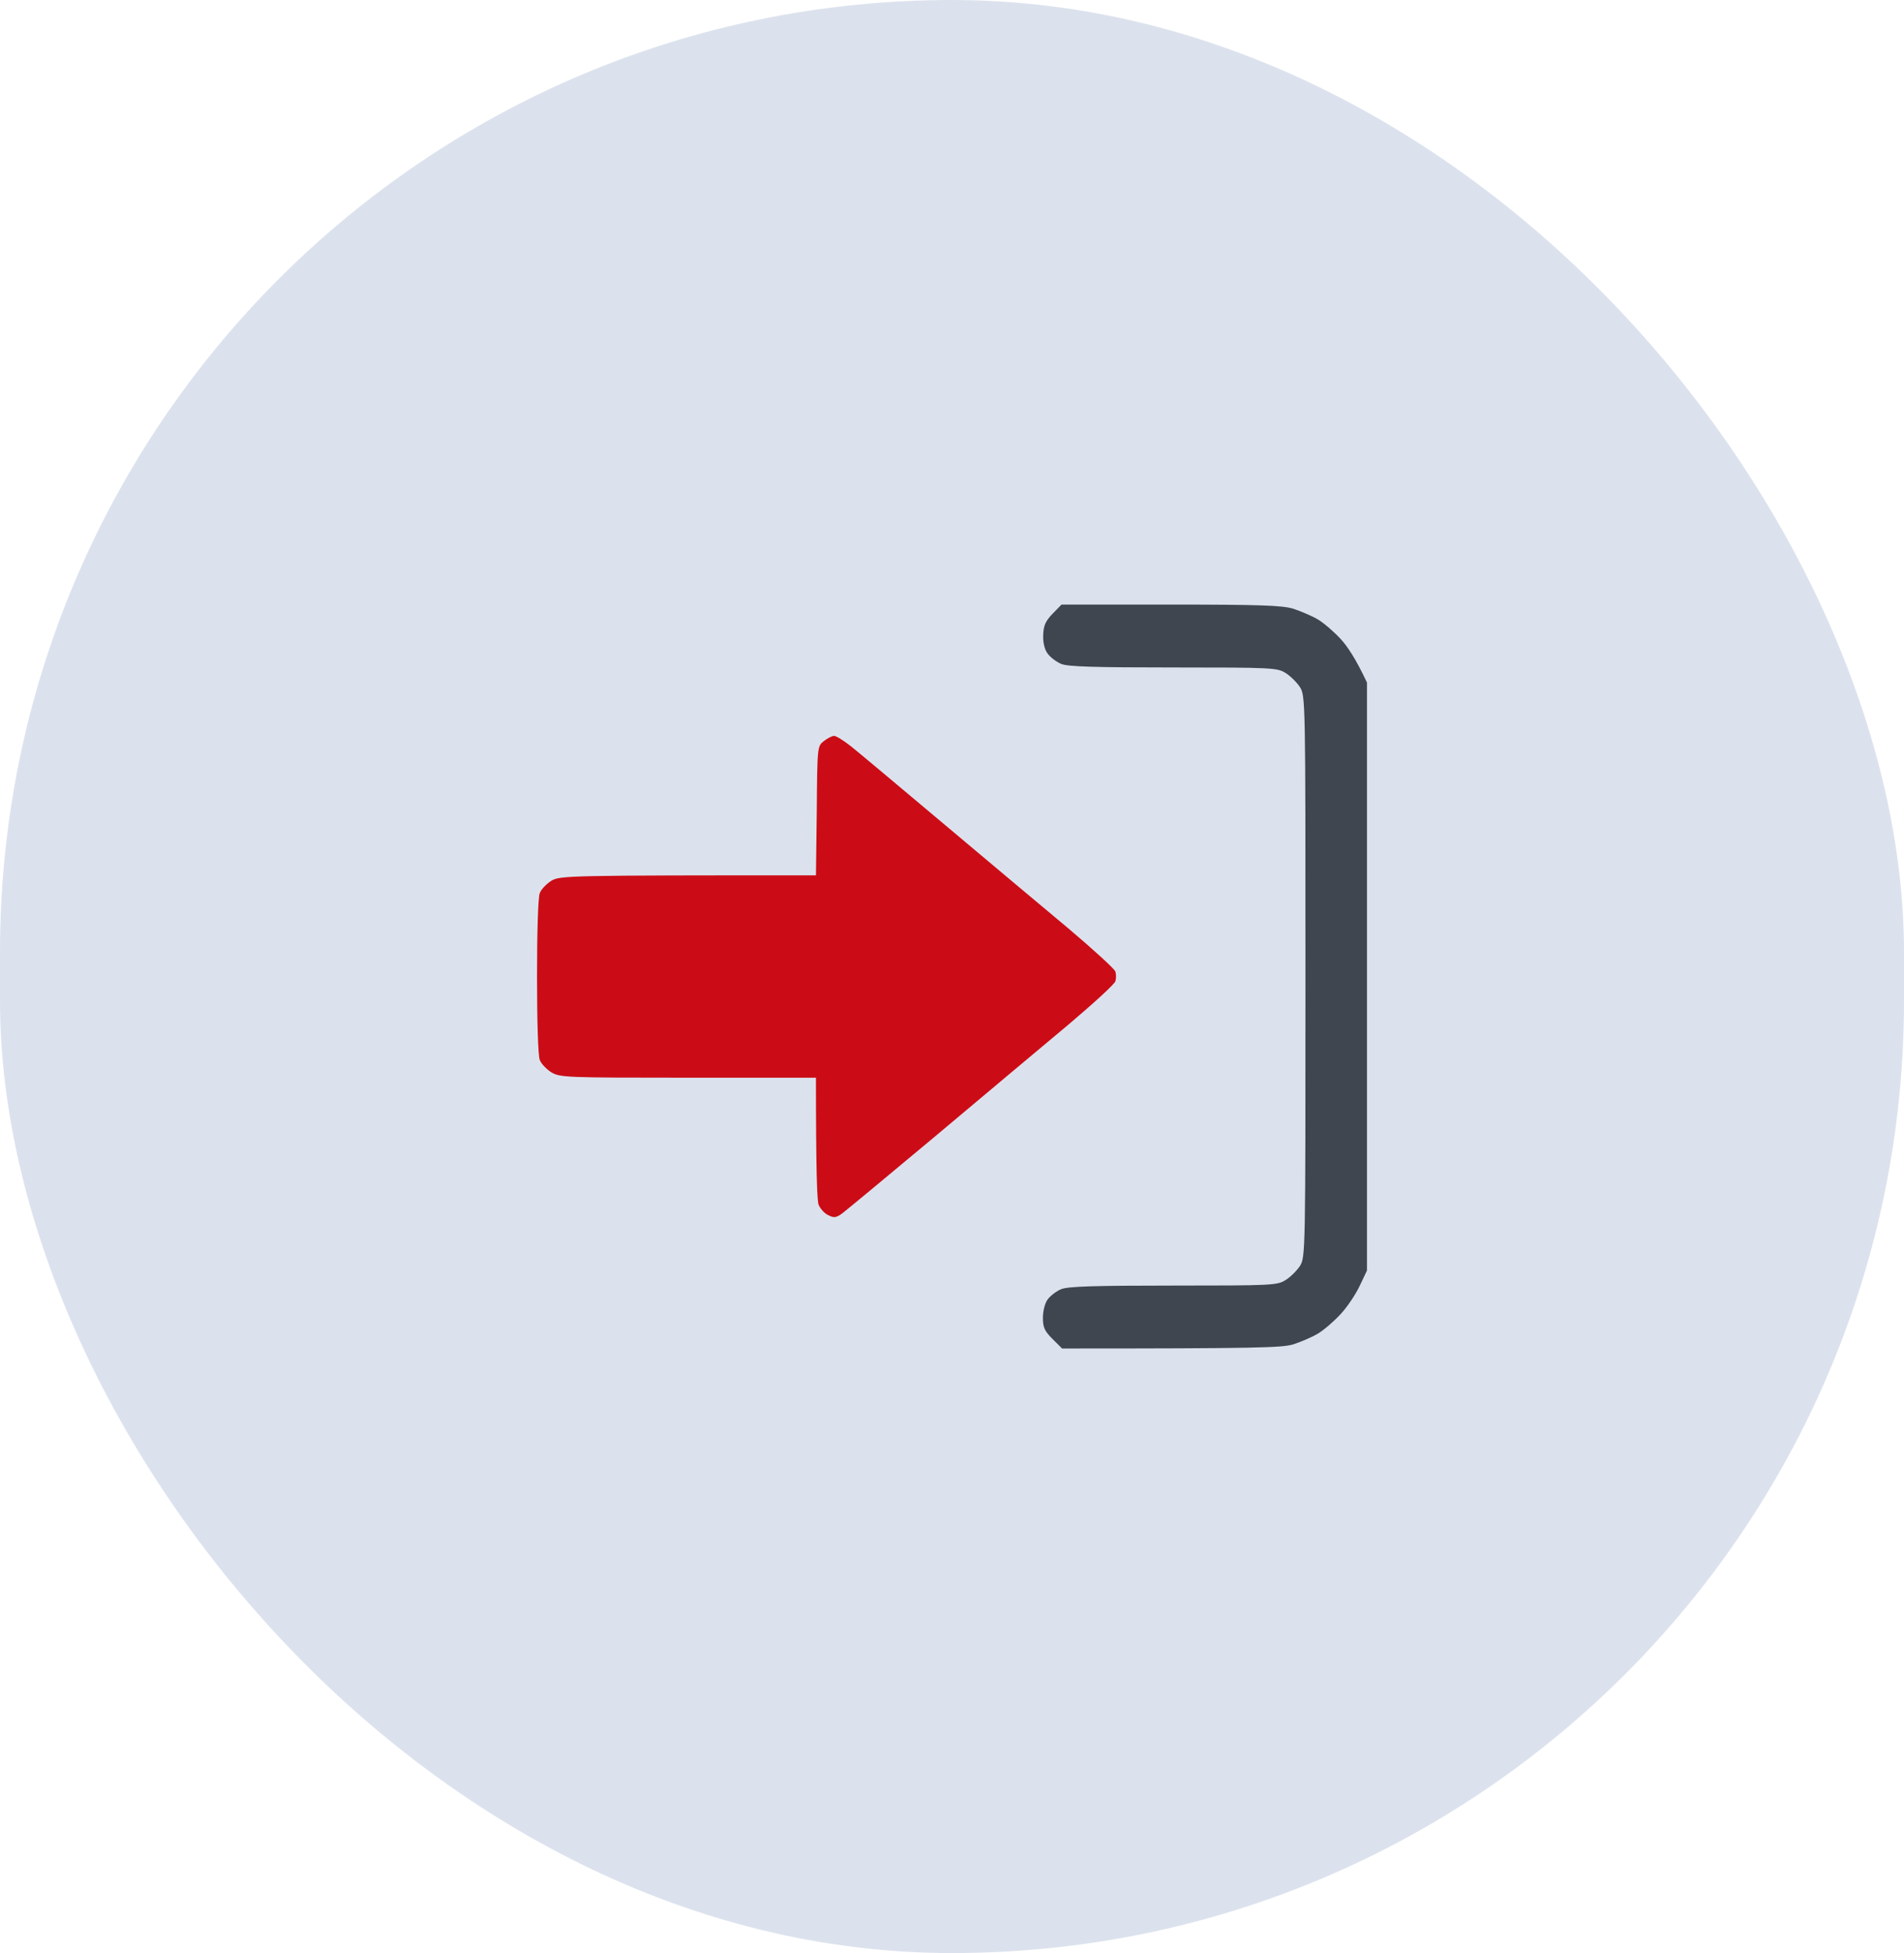 <svg width="39" height="40" viewBox="0 0 39 40" fill="none" xmlns="http://www.w3.org/2000/svg">
<rect width="39" height="40" rx="19.5" fill="#DCE2ED"/>
<path d="M21.368 13.009C21.374 12.813 21.413 12.724 21.558 12.572L21.743 12.382H23.973C25.816 12.382 26.258 12.399 26.488 12.466C26.639 12.517 26.869 12.612 26.992 12.685C27.115 12.757 27.328 12.942 27.462 13.088C27.602 13.239 27.776 13.502 28 13.979V26.021L27.854 26.329C27.776 26.497 27.602 26.761 27.462 26.912C27.328 27.058 27.115 27.242 26.992 27.315C26.869 27.388 26.645 27.483 26.488 27.534C26.258 27.601 25.816 27.618 21.755 27.618L21.558 27.422C21.396 27.259 21.362 27.186 21.362 26.99C21.362 26.85 21.402 26.693 21.458 26.615C21.514 26.537 21.642 26.441 21.738 26.402C21.878 26.346 22.421 26.329 24.034 26.329C26.051 26.329 26.163 26.324 26.331 26.217C26.432 26.156 26.566 26.021 26.628 25.926C26.74 25.747 26.74 25.64 26.74 20C26.74 14.359 26.74 14.253 26.628 14.074C26.566 13.979 26.432 13.844 26.331 13.782C26.163 13.676 26.051 13.67 24.034 13.67C22.421 13.67 21.878 13.654 21.738 13.598C21.642 13.558 21.514 13.463 21.458 13.385C21.396 13.301 21.362 13.161 21.368 13.009Z" fill="#404650"/>
<path d="M16.73 16.604C16.741 15.289 16.741 15.284 16.876 15.177C16.949 15.121 17.044 15.071 17.083 15.071C17.128 15.071 17.279 15.166 17.43 15.284C17.576 15.401 18.427 16.113 19.318 16.863C20.209 17.614 21.368 18.583 21.883 19.014C22.399 19.451 22.836 19.849 22.847 19.899C22.864 19.955 22.864 20.045 22.847 20.095C22.836 20.151 22.399 20.549 21.883 20.986C21.368 21.417 20.136 22.448 19.15 23.277C18.164 24.1 17.302 24.817 17.229 24.867C17.122 24.94 17.077 24.946 16.96 24.884C16.887 24.851 16.803 24.756 16.769 24.677C16.736 24.599 16.713 23.994 16.713 22.072H14.092C11.577 22.072 11.47 22.067 11.291 21.96C11.196 21.899 11.084 21.787 11.056 21.708C11.022 21.624 11 20.913 11 20C11 19.087 11.022 18.376 11.056 18.292C11.084 18.213 11.196 18.101 11.291 18.04C11.47 17.933 11.577 17.927 16.713 17.927L16.73 16.606L16.73 16.604Z" fill="#CB0C16"/>
</svg>
